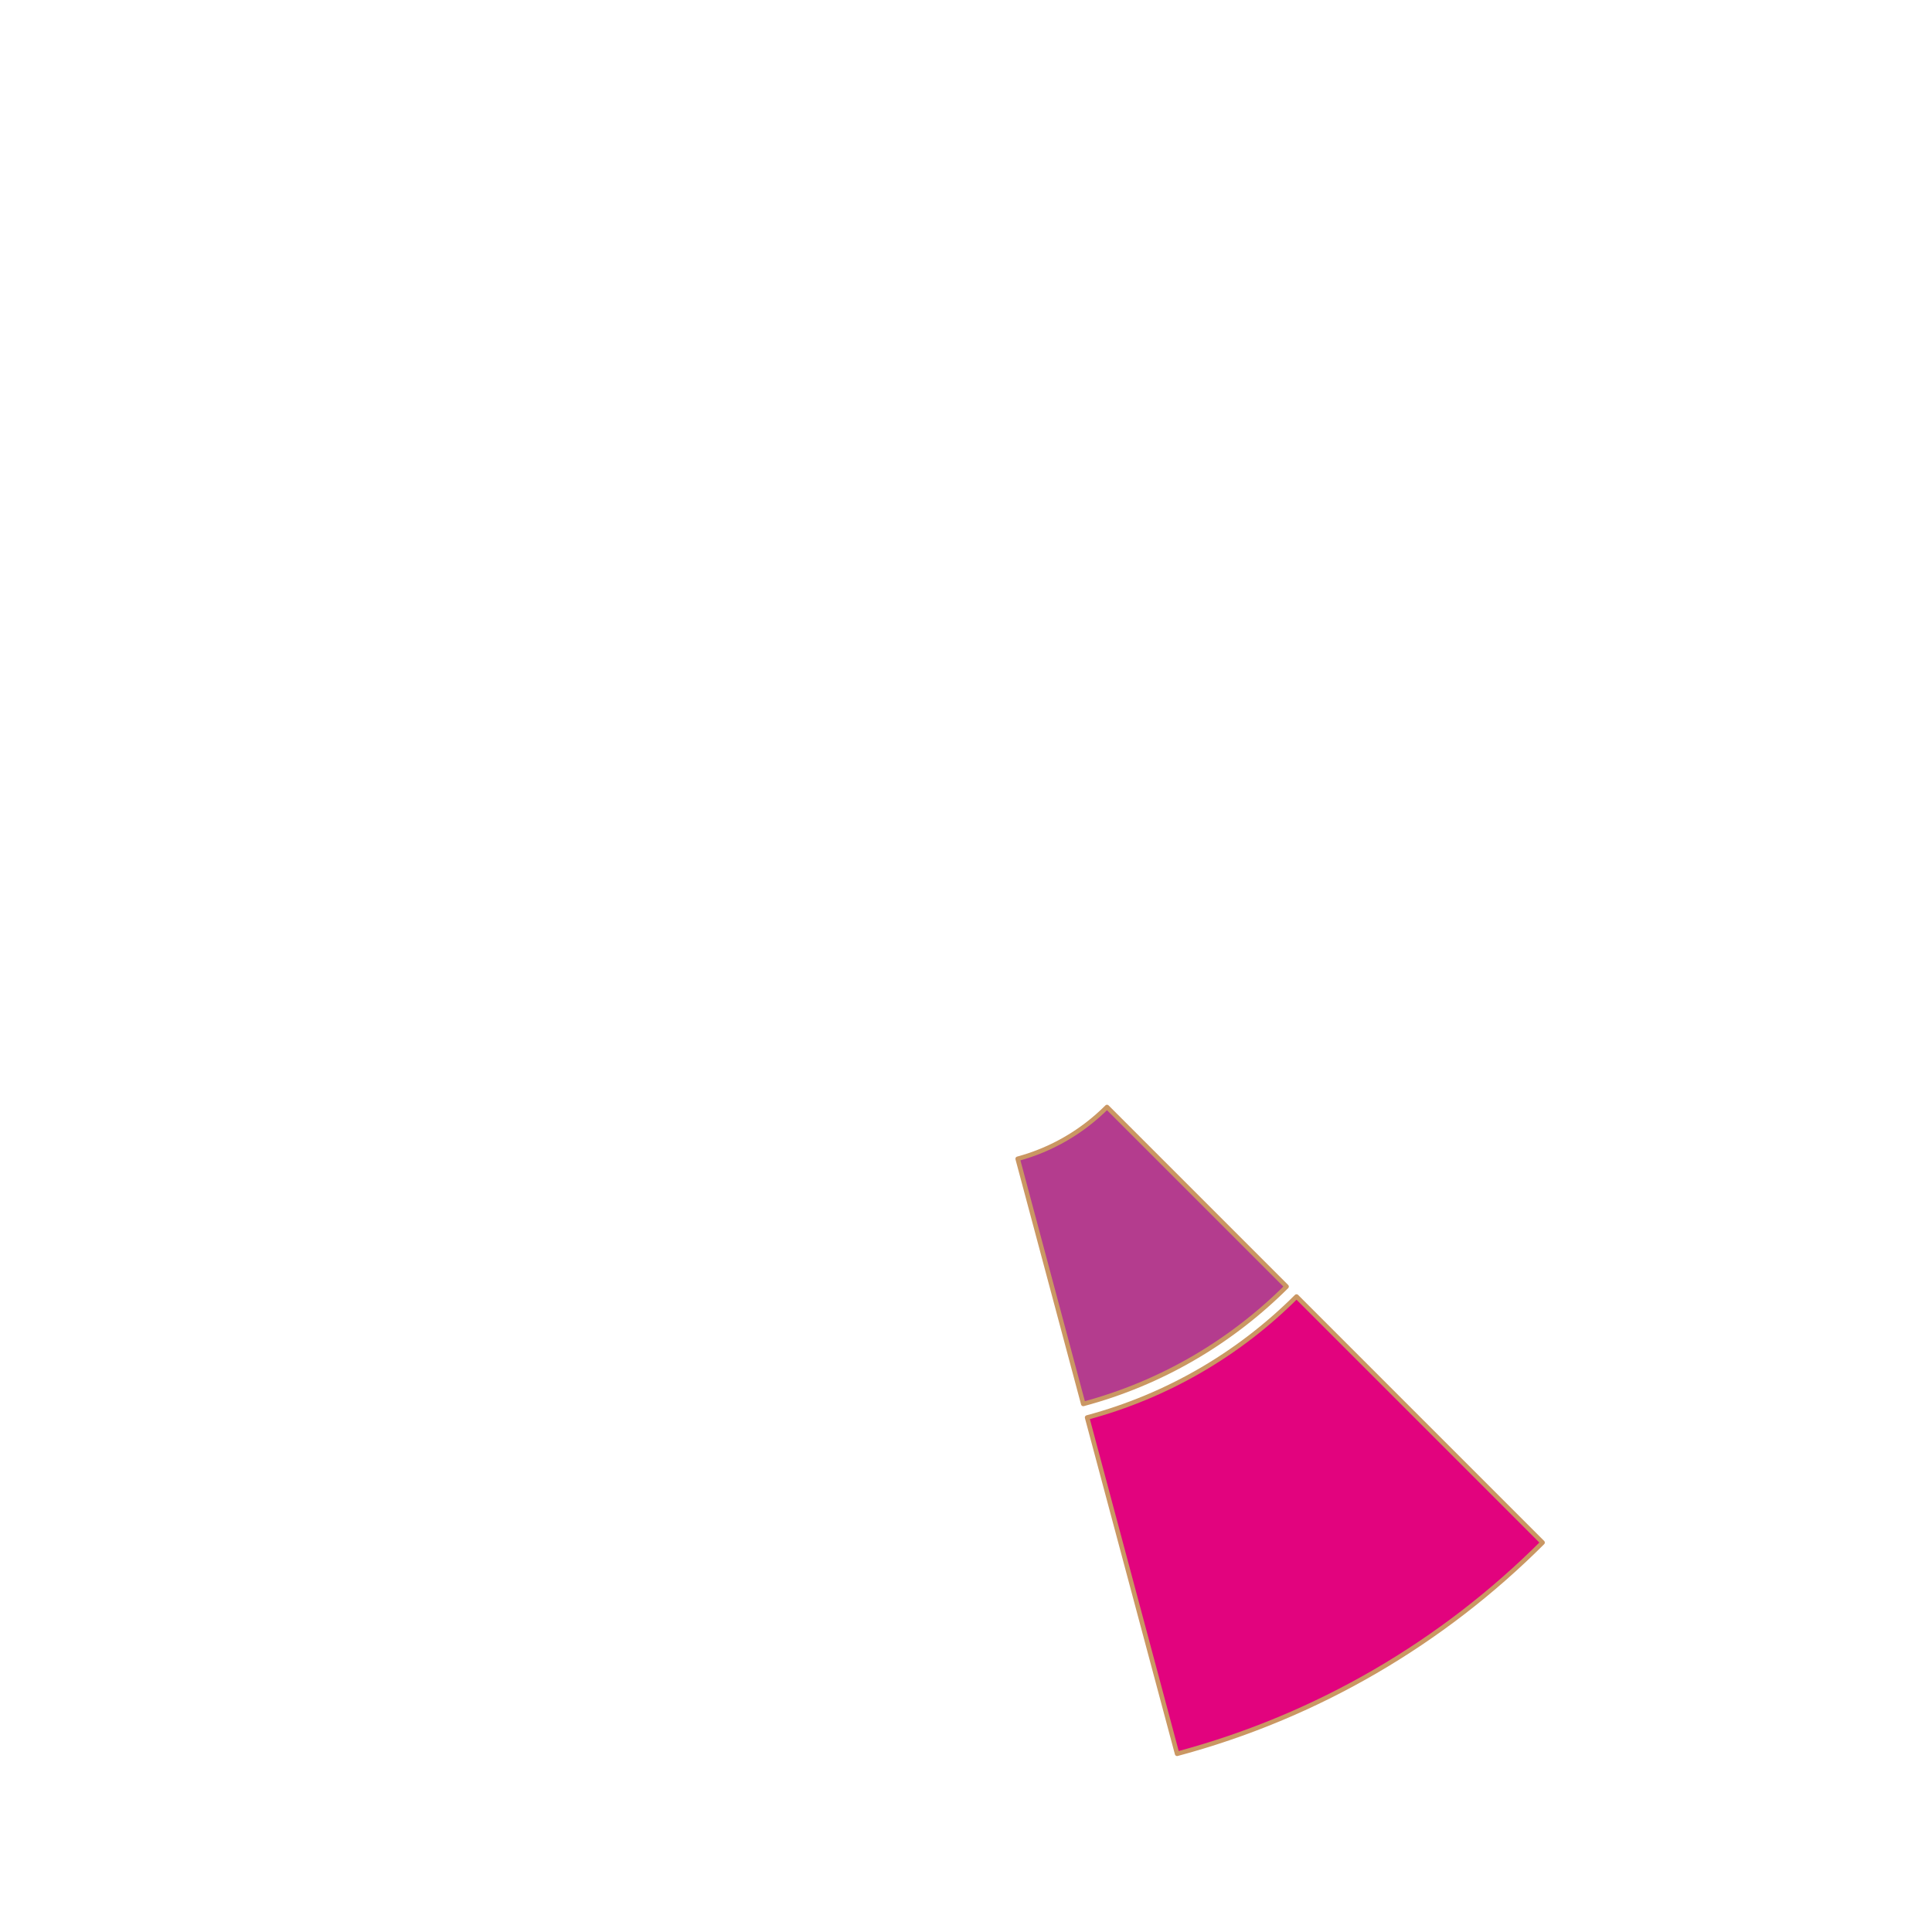 <?xml version="1.0" encoding="utf-8"?>
<!-- Generator: Adobe Illustrator 24.2.1, SVG Export Plug-In . SVG Version: 6.00 Build 0)  -->
<svg version="1.1" id="蛇" xmlns="http://www.w3.org/2000/svg" xmlns:xlink="http://www.w3.org/1999/xlink" x="0px" y="0px"
	 viewBox="0 0 854.3 854.3" style="enable-background:new 0 0 854.3 854.3;" xml:space="preserve">
<style type="text/css">
	.st0{fill:#E2037E;stroke:#CA9763;stroke-width:2;stroke-linecap:round;stroke-linejoin:round;stroke-miterlimit:10;}
	.st1{fill:#B43C8E;stroke:#CA9763;stroke-width:2;stroke-linecap:round;stroke-linejoin:round;stroke-miterlimit:10;}
</style>
<path class="st0" d="M480.7,626.8l39.8,148.7c62.1-16.6,117.5-49.3,161.6-93.4L573.3,573.3C548,598.6,516.2,617.3,480.7,626.8z"/>
<path class="st1" d="M450,512.4L479,620.8c34.5-9.2,65.3-27.4,89.9-51.9l-79.4-79.4C478.7,500.3,465.2,508.3,450,512.4z"/>
</svg>
